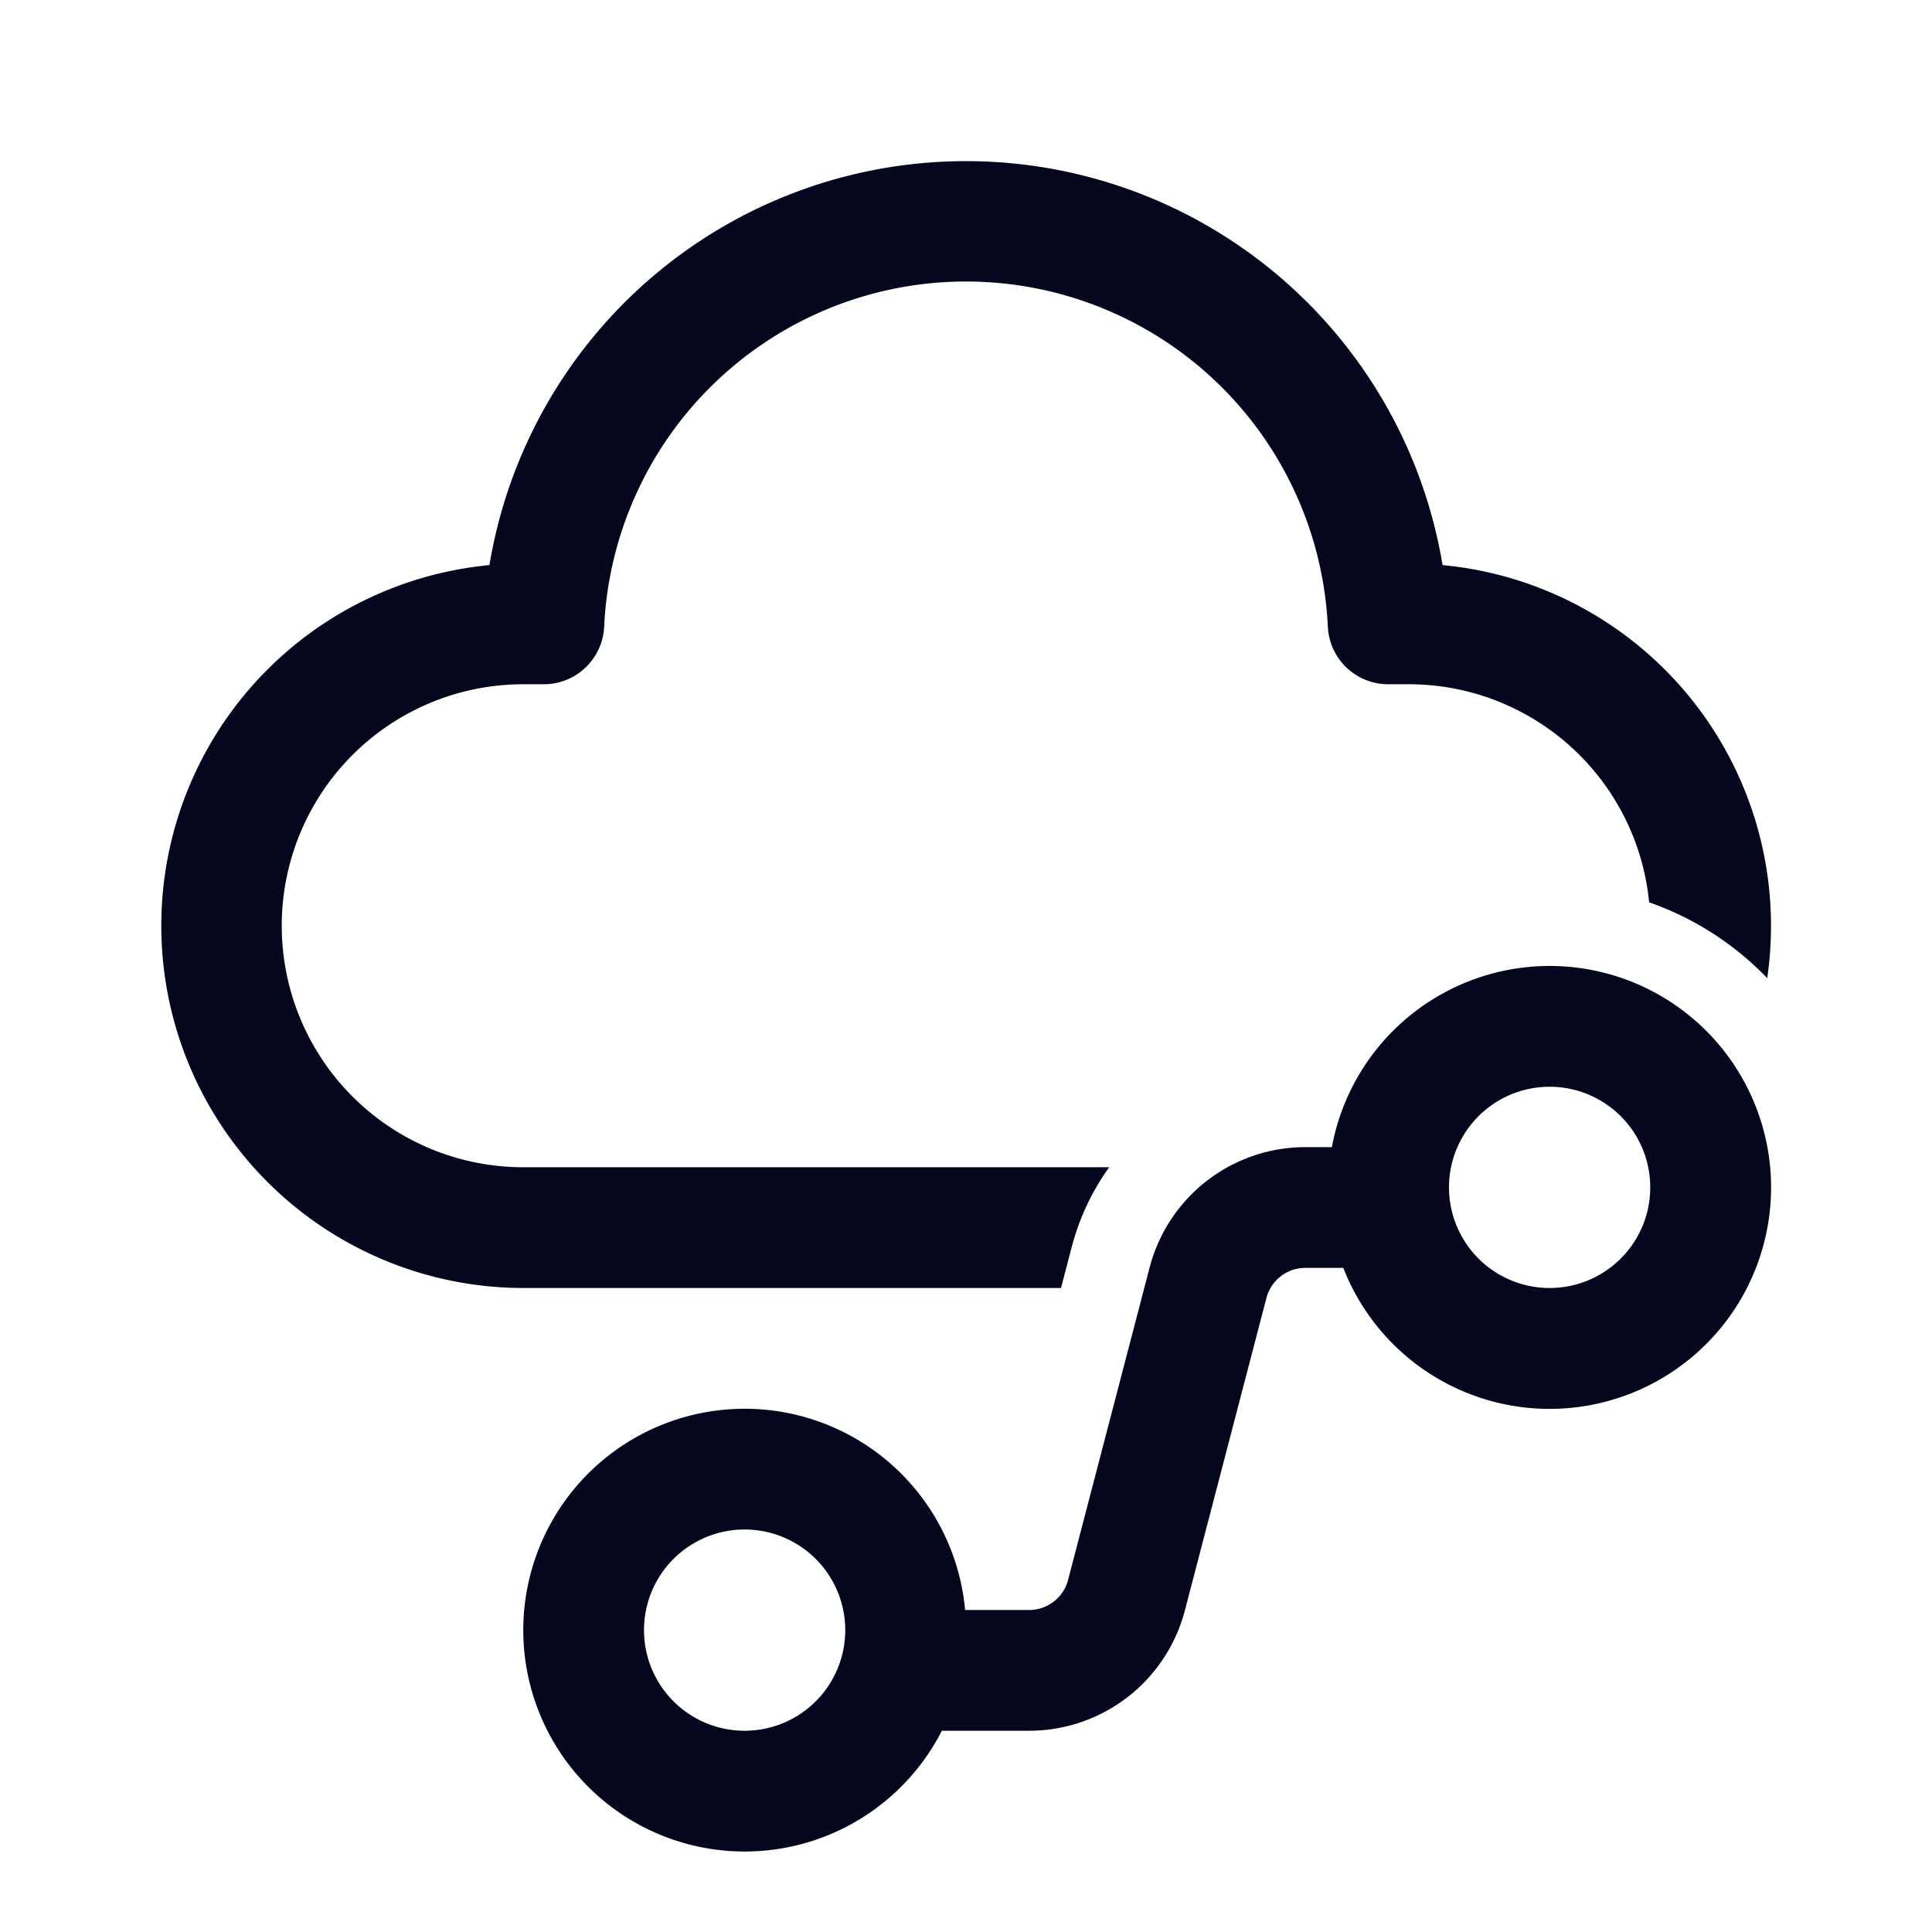 <svg xmlns="http://www.w3.org/2000/svg" width="24" height="24" fill="none"><path fill="#04071E" d="M7.505 7.785a4.5 4.5 0 0 1 8.99 0 .75.75 0 0 0 .75.715h.255a3 3 0 0 1 2.986 2.709 3.75 3.75 0 0 1 1.467.942q.047-.32.047-.651a4.5 4.5 0 0 0-4.08-4.48 6.001 6.001 0 0 0-11.84 0A4.5 4.5 0 0 0 6.5 16h6.68l.133-.507c.095-.365.255-.7.466-.993H6.5a3 3 0 1 1 0-6h.256c.4 0 .73-.315.749-.715M19.25 13.5a1.25 1.25 0 1 1 0 2.5 1.25 1.25 0 0 1 0-2.5m-3.034 2.25h.471a2.751 2.751 0 1 0-.142-1.5h-.33a2 2 0 0 0-1.934 1.495l-1.013 3.881a.5.5 0 0 1-.484.374h-.795a2.75 2.75 0 1 0-.289 1.5h1.084a2 2 0 0 0 1.935-1.495l1.013-3.881a.5.5 0 0 1 .484-.374M8 20.25a1.25 1.25 0 1 1 2.5 0 1.25 1.25 0 0 1-2.5 0"/></svg>